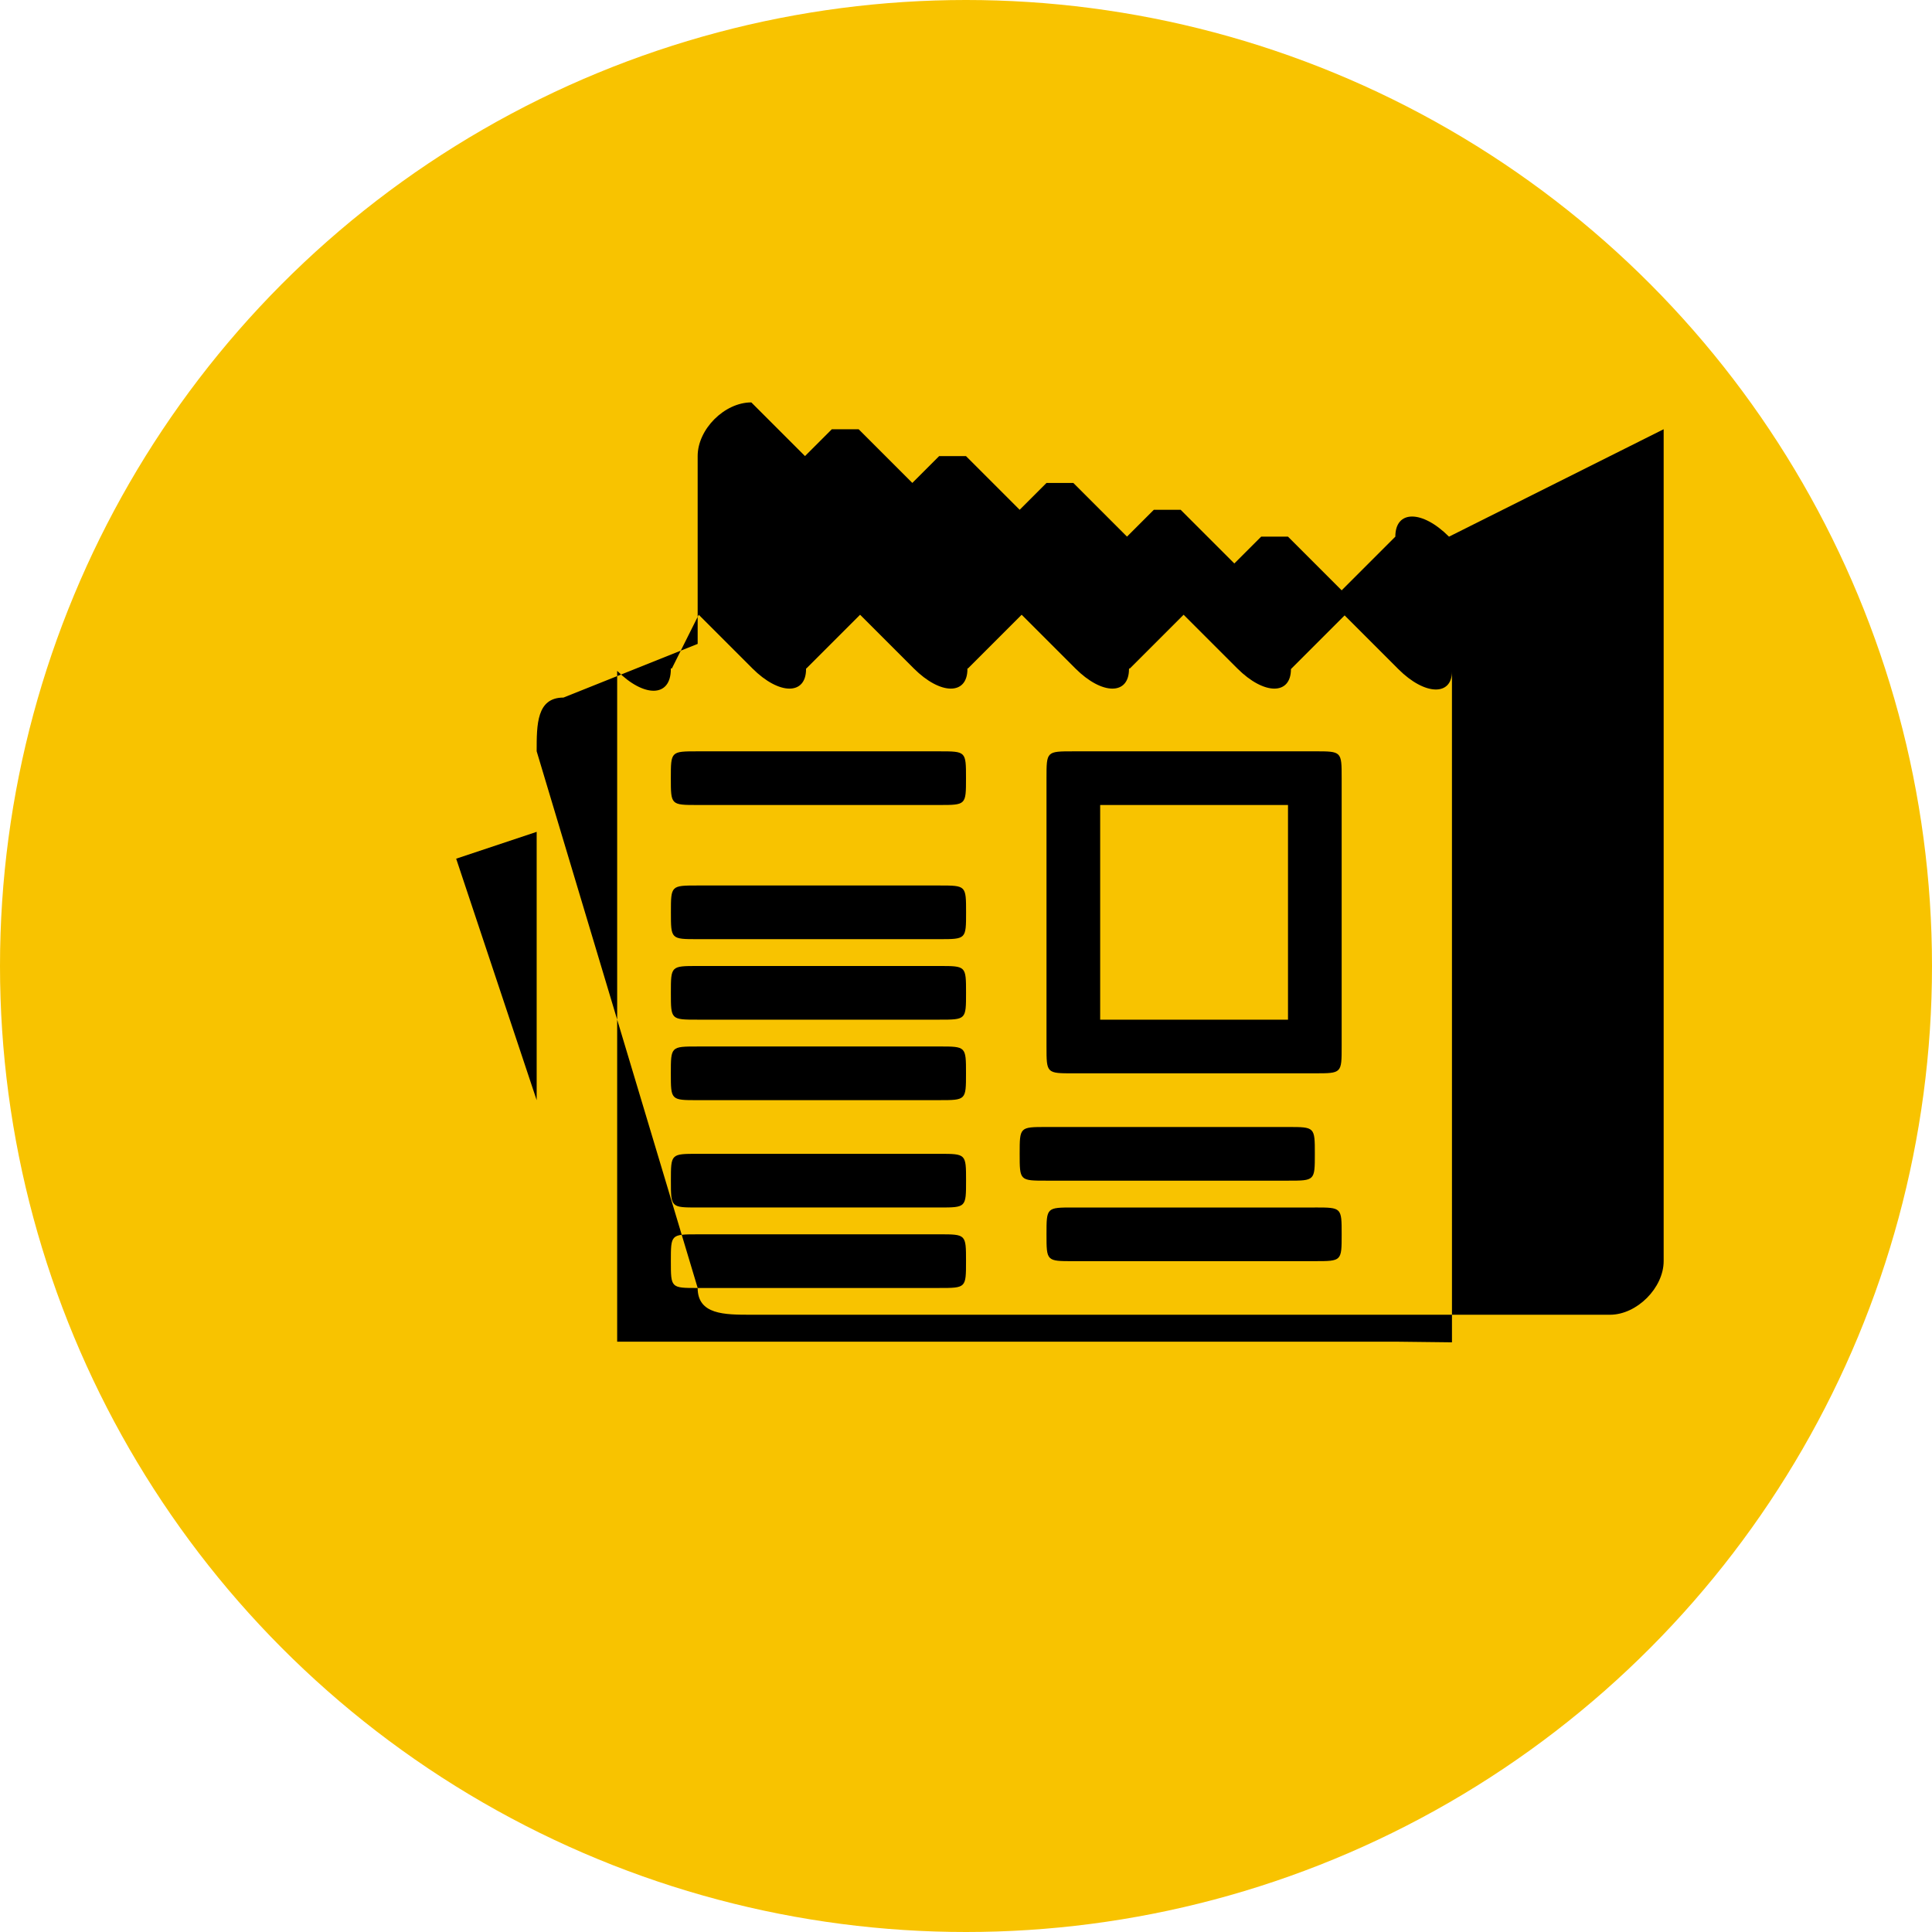 <?xml version="1.0" encoding="UTF-8"?>
<!DOCTYPE svg PUBLIC "-//W3C//DTD SVG 1.1//EN" "http://www.w3.org/Graphics/SVG/1.1/DTD/svg11.dtd">
<!-- Creator: CorelDRAW -->
<svg xmlns="http://www.w3.org/2000/svg" xml:space="preserve" width="10mm" height="10mm" style="shape-rendering:geometricPrecision; text-rendering:geometricPrecision; image-rendering:optimizeQuality; fill-rule:evenodd; clip-rule:evenodd"
viewBox="0 0 0.072 0.072"
 xmlns:xlink="http://www.w3.org/1999/xlink">
 <defs>
  <style type="text/css">
   <![CDATA[
    .fil1 {fill:black}
    .fil0 {fill:#F8C300}
   ]]>
  </style>
 </defs>
 <g id="图层_x0020_1">
  <g id="_163130088">
   <circle id="_163130184" class="fil0" cx="0.036" cy="0.036" r="0.036"/>
   <path id="_163130112" class="fil1" d="M0.048 0.038l0 0 -0.007 0 0 -0.008 0.007 0 0 0.008zm0.001 -0.01l0 0 -0.009 0c-0.001,0 -0.001,0 -0.001,0.001l0 0.01c0,0.001 0,0.001 0.001,0.001l0.009 -7.16656e-007c0.001,0 0.001,-0 0.001,-0.001l0 -0.01c0,-0.001 -0,-0.001 -0.001,-0.001zm0 0.017l0 0 -0.009 0c-0.001,0 -0.001,0 -0.001,0.001 0,0.001 0,0.001 0.001,0.001l0.009 -7.16656e-007c0.001,0 0.001,-0 0.001,-0.001 0,-0.001 -0,-0.001 -0.001,-0.001zm0.003 0.005l0 0 -0.029 0 0 -0.025c0.001,0.001 0.002,0.001 0.002,-6.59324e-005l0 -2.43663e-005 3.94161e-005 0 0.001 -0.002 0.002 0.002c0.001,0.001 0.002,0.001 0.002,2.43663e-005l7.16656e-007 -2.43663e-005 1.28998e-005 0 0.002 -0.002 0.002 0.002c0.001,0.001 0.002,0.001 0.002,2.43663e-005l0 -2.43663e-005 2.0783e-005 0 0.002 -0.002 0.002 0.002c0.001,0.001 0.002,0.001 0.002,2.43663e-005l1.36165e-005 -2.43663e-005 2.22163e-005 0 0.002 -0.002 0.002 0.002c0.001,0.001 0.002,0.001 0.002,2.43663e-005l0.002 -0.002 0.002 0.002c0.001,0.001 0.002,0.001 0.002,9.02987e-005l7.16656e-007 0.025zm-0.032 -0.009l0 0 -0.003 -0.009 0.003 -0.001 0 0.01zm0.034 -0.021l0 0c-0.001,-0.001 -0.002,-0.001 -0.002,0l-0.002 0.002 -0.001 -0.001c-0,-0 -0.001,-0.001 -0.001,-0.001l-0 -7.16656e-007c-0,0 -0.001,0 -0.001,0l-0.001 0.001 -0.001 -0.001c-0,-0 -0.001,-0.001 -0.001,-0.001l-0 -7.16656e-007c-0,0 -0.001,0 -0.001,0l-0.001 0.001 -0.001 -0.001c-0,-0 -0.001,-0.001 -0.001,-0.001l-0 -7.16656e-007c-0,0 -0.001,0 -0.001,0l-0.001 0.001 -0.001 -0.001c-0,-0 -0.001,-0.001 -0.001,-0.001l-0 -7.16656e-007c-0,0 -0.001,0 -0.001,0l-0.001 0.001 -0.001 -0.001c-0,-0 -0.001,-0.001 -0.001,-0.001l-0 -7.16656e-007c-0,0 -0.001,0 -0.001,0l-0.001 0.001 -0.001 -0.001c-0,-0 -0.001,-0.001 -0.001,-0.001 -0.001,-7.16656e-007 -0.002,0.001 -0.002,0.002l0 0.007 -0.005 0.002c-0.001,0 -0.001,0.001 -0.001,0.002l0.006 0.02c0,0.001 0.001,0.001 0.002,0.001l0.032 0c0.001,0 0.002,-0.001 0.002,-0.002l0 -0.03c0,-0 -0,-0.001 -0,-0.001zm-0.019 0.008l0 0 -0.009 0c-0.001,0 -0.001,0 -0.001,0.001 0,0.001 0,0.001 0.001,0.001l0.009 0c0.001,0 0.001,-0 0.001,-0.001 0,-0.001 -0,-0.001 -0.001,-0.001zm0.013 0.014l0 0 -0.009 0c-0.001,0 -0.001,0 -0.001,0.001 0,0.001 0,0.001 0.001,0.001l0.009 0c0.001,0 0.001,-0 0.001,-0.001 0,-0.001 -0,-0.001 -0.001,-0.001zm-0.013 -0.003l0 0 -0.009 0c-0.001,0 -0.001,0 -0.001,0.001 0,0.001 0,0.001 0.001,0.001l0.009 -7.16656e-007c0.001,0 0.001,-0 0.001,-0.001 0,-0.001 -0,-0.001 -0.001,-0.001zm7.16656e-007 0.007l0 0 -0.009 0c-0.001,0 -0.001,0 -0.001,0.001 0,0.001 0,0.001 0.001,0.001l0.009 -7.16656e-007c0.001,0 0.001,-0 0.001,-0.001 0,-0.001 -0,-0.001 -0.001,-0.001zm7.16656e-007 -0.01l0 0 -0.009 0c-0.001,0 -0.001,0 -0.001,0.001 0,0.001 0,0.001 0.001,0.001l0.009 0c0.001,0 0.001,-0 0.001,-0.001 0,-0.001 -0,-0.001 -0.001,-0.001zm7.16656e-007 0.007l0 0 -0.009 0c-0.001,0 -0.001,0 -0.001,0.001 0,0.001 0,0.001 0.001,0.001l0.009 0c0.001,0 0.001,-0 0.001,-0.001 0,-0.001 -0,-0.001 -0.001,-0.001zm7.16656e-007 -0.01l-0.009 0c-0.001,0 -0.001,0 -0.001,0.001 0,0.001 0,0.001 0.001,0.001l0.009 0c0.001,0 0.001,-0 0.001,-0.001 0,-0.001 -0,-0.001 -0.001,-0.001z"/>
  </g>
 </g>
</svg>

